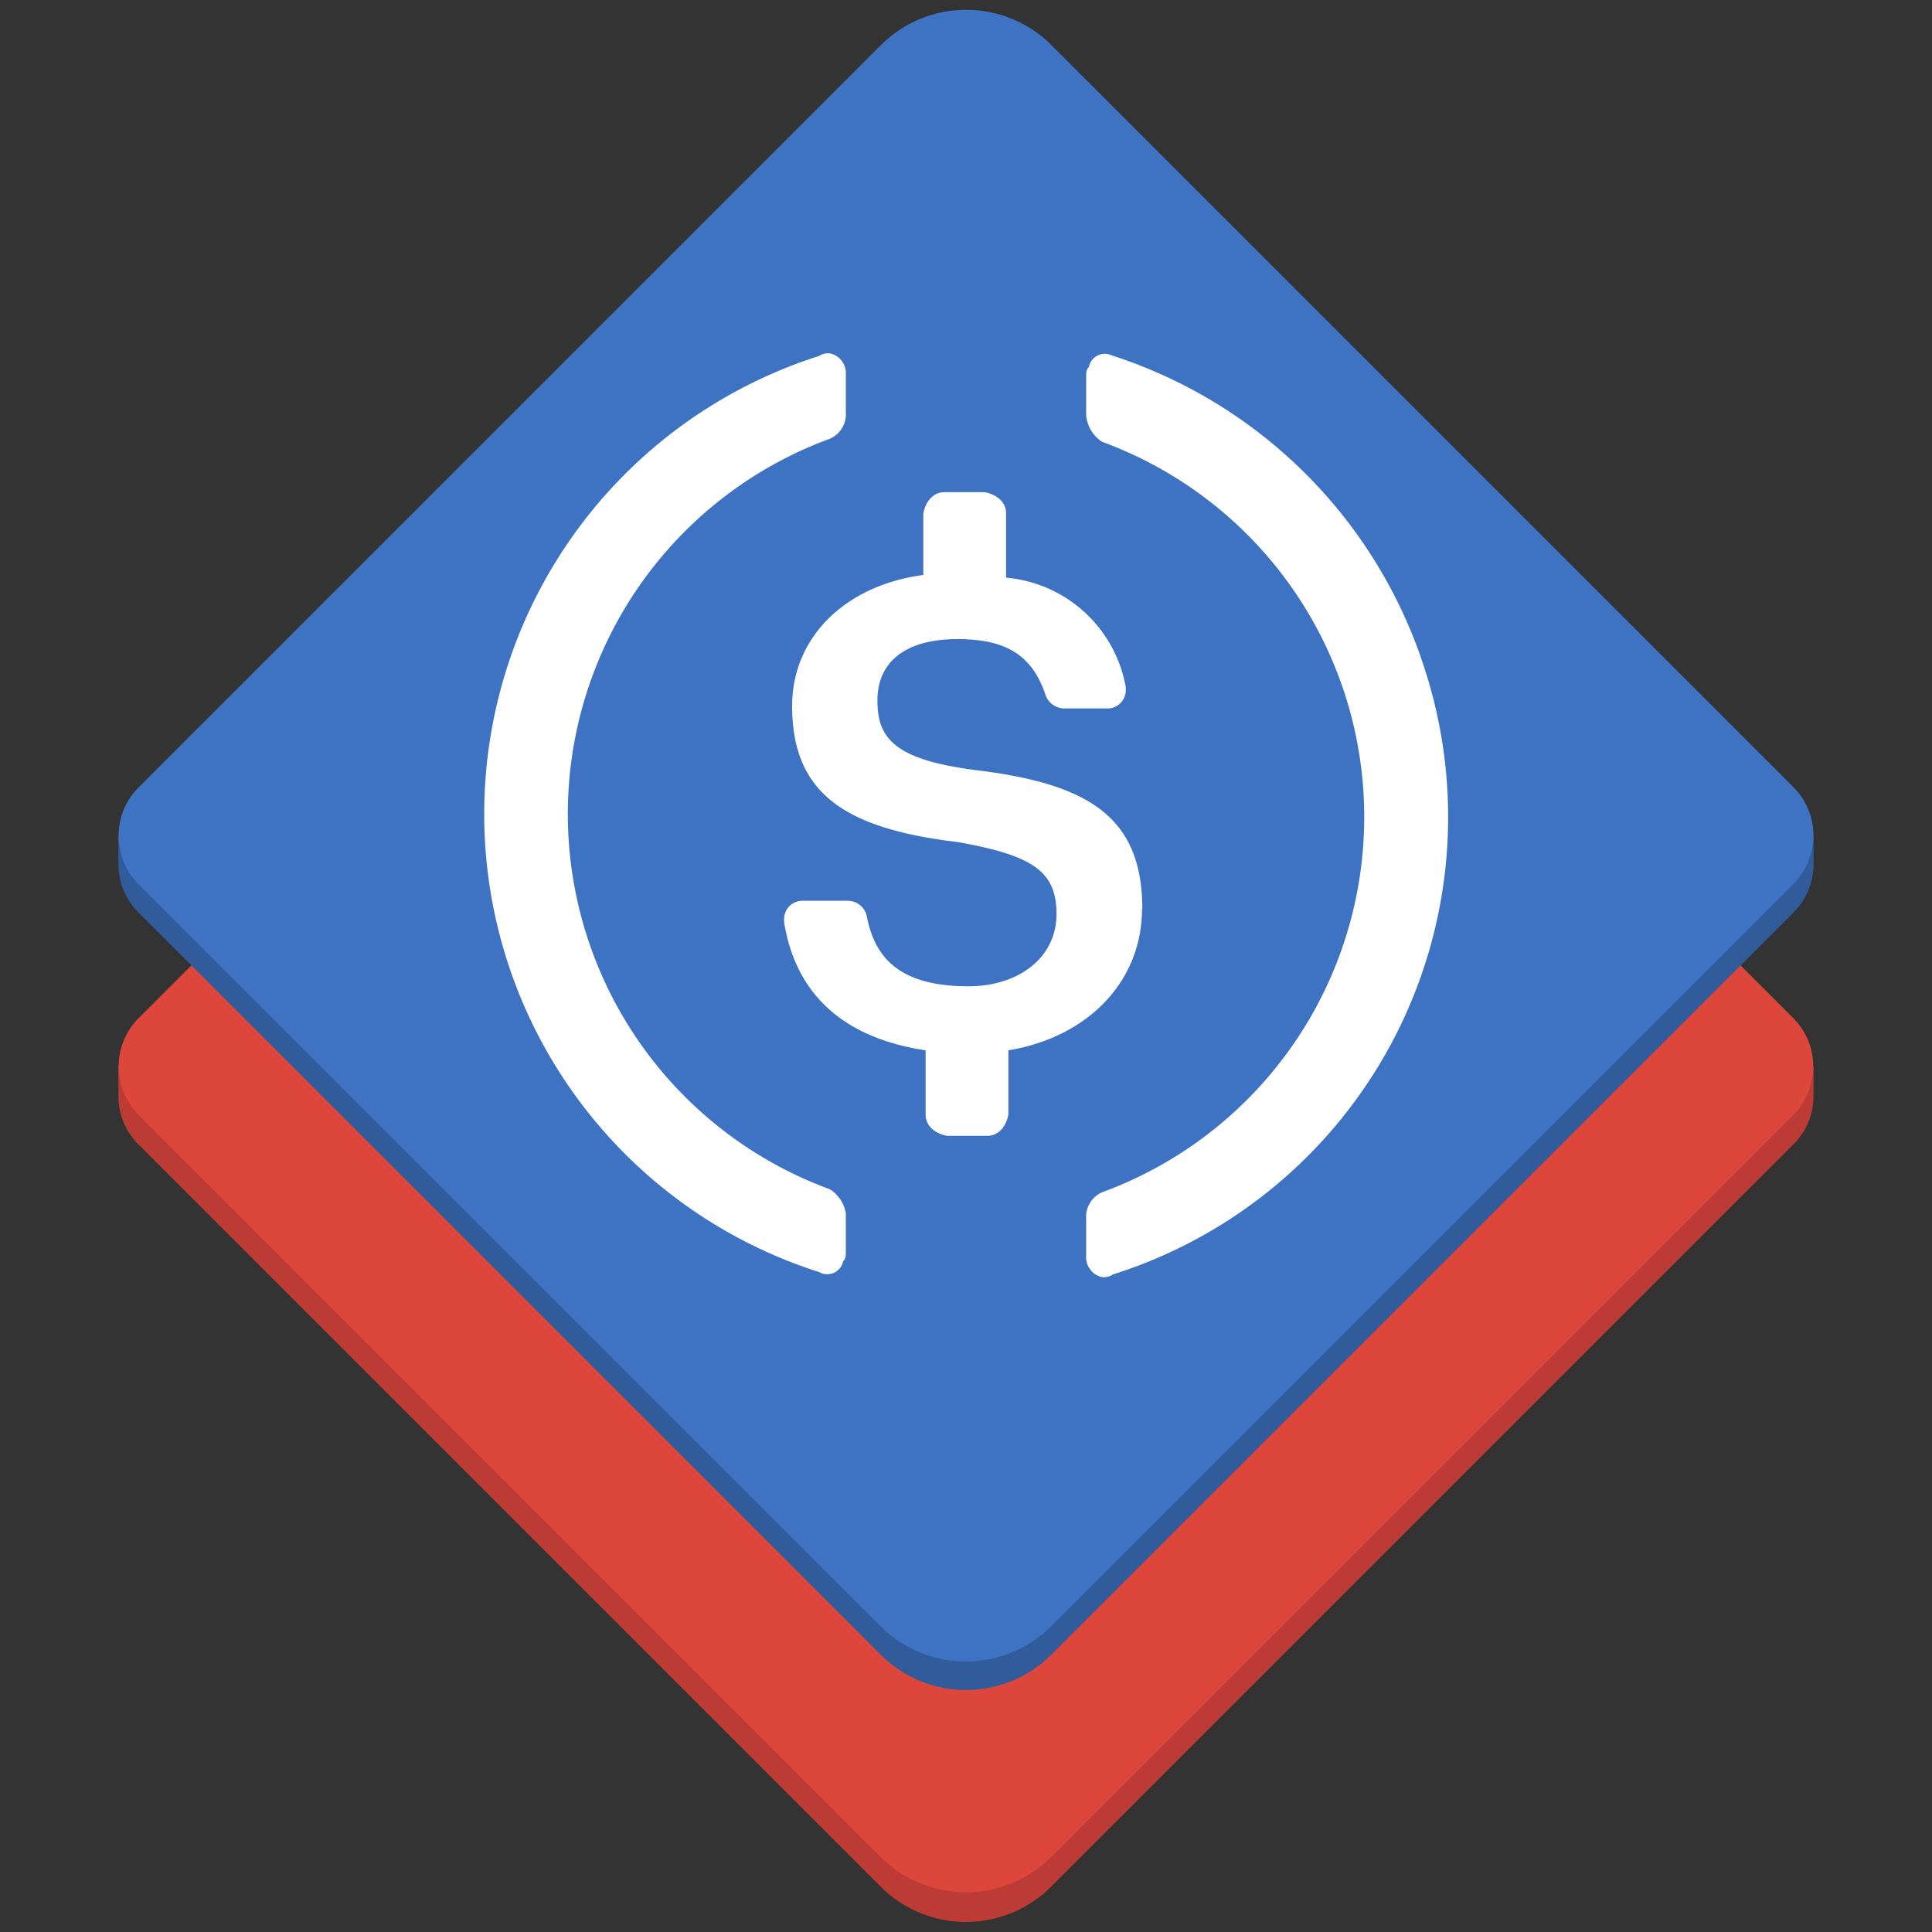 <svg xmlns="http://www.w3.org/2000/svg" viewBox="0 0 200 200"><rect x="0" y="0" width="200" height="200" fill="#333333" stroke="none"/><defs><style>.cls-1{fill:#bc3c35}.cls-2{fill:#dd463a}.cls-3{fill:#315c9b}.cls-4{fill:#3e73c3}.cls-5{fill:#fff}</style></defs><g id="Isolation_Mode" data-name="Isolation Mode"><path d="M187.74,110.4s-174.48-.62-174.82.12l-.66-.19v3h0a7,7,0,0,0,2.07,5.14l76.83,76.83a12.48,12.48,0,0,0,17.66,0l76.83-76.83a7,7,0,0,0,2.08-5Z" class="cls-1"/><path d="M48.37,46.28H157a7.1,7.1,0,0,1,7.1,7.1V162a12.49,12.49,0,0,1-12.49,12.49H43a7.1,7.1,0,0,1-7.1-7.1V58.76A12.49,12.49,0,0,1,48.37,46.28Z" class="cls-2" transform="translate(92.65 259.17) rotate(-135)"/><path d="M187.74,89.47h0V86.51H12.26v2.95h0v0h0a7,7,0,0,0,2.08,5l76.83,76.83a12.48,12.48,0,0,0,17.66,0l76.83-76.83a7.08,7.08,0,0,0,2.08-5h0Z" class="cls-3"/><path d="M48.37,22.39H157a7.1,7.1,0,0,1,7.1,7.1V138.14a12.49,12.49,0,0,1-12.49,12.49H43a7.1,7.1,0,0,1-7.1-7.1V34.87A12.49,12.49,0,0,1,48.37,22.39Z" class="cls-4" transform="translate(109.54 218.39) rotate(-135)"/><path d="M118.25,94.08c0-9.68-5.81-13-17.42-14.38-8.29-1.1-10-3.31-10-7.19s2.76-6.35,8.29-6.35c5,0,7.74,1.65,9.12,5.8a2.08,2.08,0,0,0,1.94,1.38h4.42a1.89,1.89,0,0,0,1.94-1.93v-.28A13.81,13.81,0,0,0,104.15,59.8V53.16c0-1.1-.83-1.93-2.21-2.21H97.79c-1.11,0-1.94.83-2.21,2.21v6.36C87.28,60.63,82,66.16,82,73.07c0,9.12,5.53,12.71,17.14,14.1,7.74,1.38,10.23,3,10.23,7.46s-3.87,7.47-9.12,7.47c-7.19,0-9.68-3-10.51-7.19a2,2,0,0,0-1.93-1.66h-4.7a1.89,1.89,0,0,0-1.94,1.93v.28c1.11,6.91,5.53,11.89,14.65,13.27v6.64c0,1.1.83,1.93,2.21,2.21h4.15c1.11,0,1.94-.83,2.21-2.21v-6.64c8.3-1.38,13.83-7.19,13.83-14.65Z" class="cls-5"/><path d="M85.9,123.11a41.38,41.38,0,0,1,0-77.69,2.76,2.76,0,0,0,1.66-2.76V38.79a2.09,2.09,0,0,0-1.66-2.21,1.7,1.7,0,0,0-1.11.27,49.76,49.76,0,0,0,0,94.83,1.68,1.68,0,0,0,2.49-1.11c.28-.28.28-.55.28-1.1v-3.88A3.66,3.66,0,0,0,85.9,123.11Zm29.31-86.26A1.68,1.68,0,0,0,112.72,38c-.28.27-.28.55-.28,1.1v3.87a3.66,3.66,0,0,0,1.66,2.77,41.37,41.37,0,0,1,0,77.68,2.78,2.78,0,0,0-1.66,2.77V130a2.1,2.1,0,0,0,1.66,2.21,1.66,1.66,0,0,0,1.11-.28,49.66,49.66,0,0,0,32.34-62.48,50.17,50.17,0,0,0-32.34-32.62Z" class="cls-5"/></g></svg>